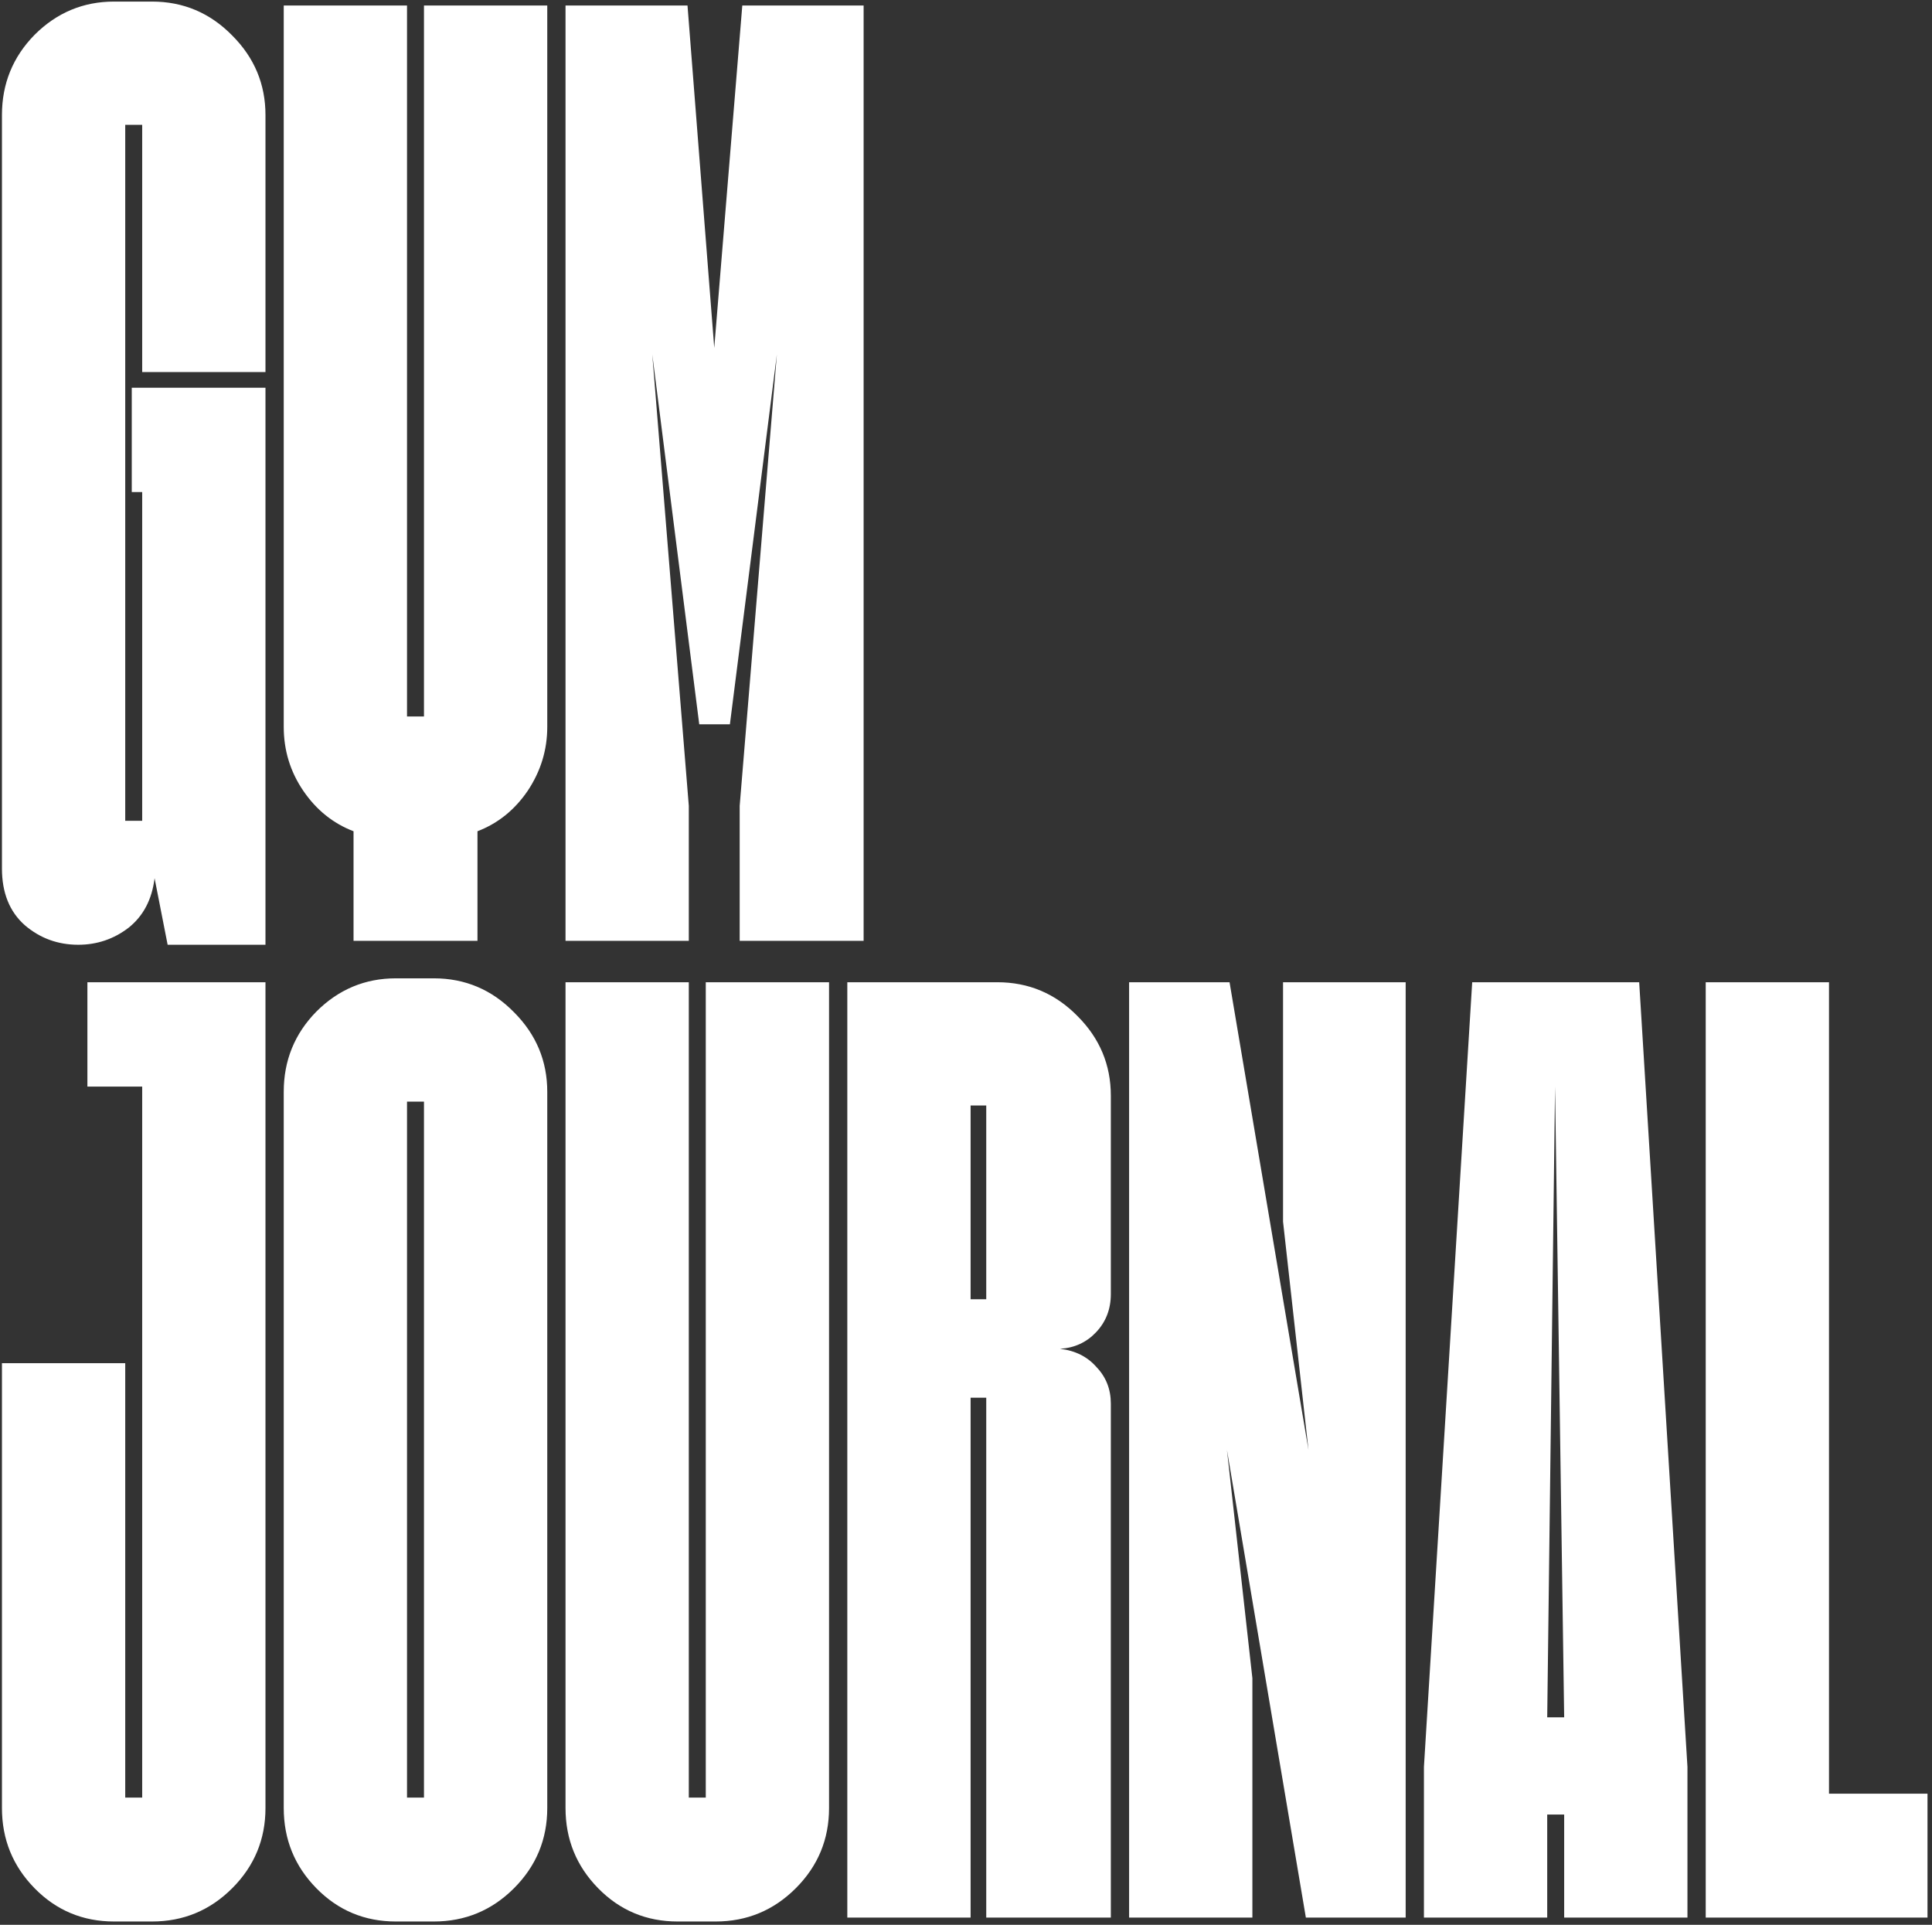 <svg width="269" height="268" viewBox="0 0 269 268" fill="none" xmlns="http://www.w3.org/2000/svg">
<rect x="0" y="0" width="269" height="268" fill="#333333" stroke="none"/>
<path d="M36.963 53.984V131.545H23.34L21.523 122.281C21.16 125.248 19.949 127.549 17.891 129.184C15.832 130.758 13.501 131.545 10.898 131.545C8.052 131.545 5.569 130.637 3.45 128.82C1.331 126.943 0.271 124.31 0.271 120.919V16.021C0.271 11.662 1.785 7.938 4.812 4.851C7.9 1.763 11.594 0.219 15.893 0.219H21.16C25.52 0.219 29.243 1.793 32.331 4.941C35.419 8.029 36.963 11.723 36.963 16.021V51.805H19.798V17.384H17.436V114.289H19.798V68.516H18.345V53.984H36.963ZM66.48 115.742V131H49.224V115.742C46.378 114.652 44.047 112.775 42.23 110.111C40.414 107.447 39.506 104.48 39.506 101.211V0.764H56.671V99.758H59.032V0.764H76.197V101.211C76.197 104.42 75.289 107.387 73.473 110.111C71.656 112.775 69.325 114.652 66.48 115.742ZM99.447 48.444L103.353 0.764H120.245V131H102.989V112.2L108.166 49.352L101.627 100.848H97.358L90.819 49.352L95.905 112.2V131H78.74V0.764H95.724L99.447 48.444ZM21.16 267.545H15.893C11.533 267.545 7.84 266.001 4.812 262.913C1.785 259.825 0.271 256.102 0.271 251.742V189.803H17.436V250.289H19.798V151.295H12.169V136.764H36.963V251.742C36.963 256.102 35.419 259.825 32.331 262.913C29.243 266.001 25.52 267.545 21.16 267.545ZM60.395 267.545H55.127C50.768 267.545 47.074 266.001 44.047 262.913C41.02 259.825 39.506 256.102 39.506 251.742V152.021C39.506 147.662 41.02 143.938 44.047 140.851C47.135 137.763 50.828 136.219 55.127 136.219H60.395C64.754 136.219 68.478 137.793 71.565 140.941C74.653 144.029 76.197 147.723 76.197 152.021V251.742C76.197 256.102 74.653 259.825 71.565 262.913C68.478 266.001 64.754 267.545 60.395 267.545ZM59.032 250.289V153.384H56.671V250.289H59.032ZM99.629 267.545H94.361C90.002 267.545 86.309 266.001 83.281 262.913C80.254 259.825 78.74 256.102 78.74 251.742V136.764H95.905V250.289H98.267V136.764H115.432V251.742C115.432 256.102 113.888 259.825 110.8 262.913C107.712 266.001 103.988 267.545 99.629 267.545ZM135.14 267H117.975V136.764H138.863C143.223 136.764 146.946 138.338 150.034 141.486C153.122 144.574 154.666 148.268 154.666 152.566V180.176C154.666 182.295 153.97 184.081 152.577 185.534C151.245 186.927 149.58 187.684 147.582 187.805C149.701 188.047 151.396 188.895 152.668 190.348C154 191.74 154.666 193.436 154.666 195.434V267H137.319V194.616H135.14V267ZM137.319 180.902V153.929H135.14V180.902H137.319ZM174.374 233.669V267H157.209V136.764H171.195L182.185 201.882L178.643 170.095V136.764H195.717V267H181.821L170.832 201.882L174.374 233.669ZM215.425 252.65V267H198.26V246.021L204.98 136.764H228.23L234.951 246.021V267H217.786V252.65H215.425ZM217.786 239.118L216.515 151.295L215.425 239.118H217.786ZM268.373 249.744V267H237.494V136.764H254.659V249.744H268.373Z" fill="white"/>
</svg>

